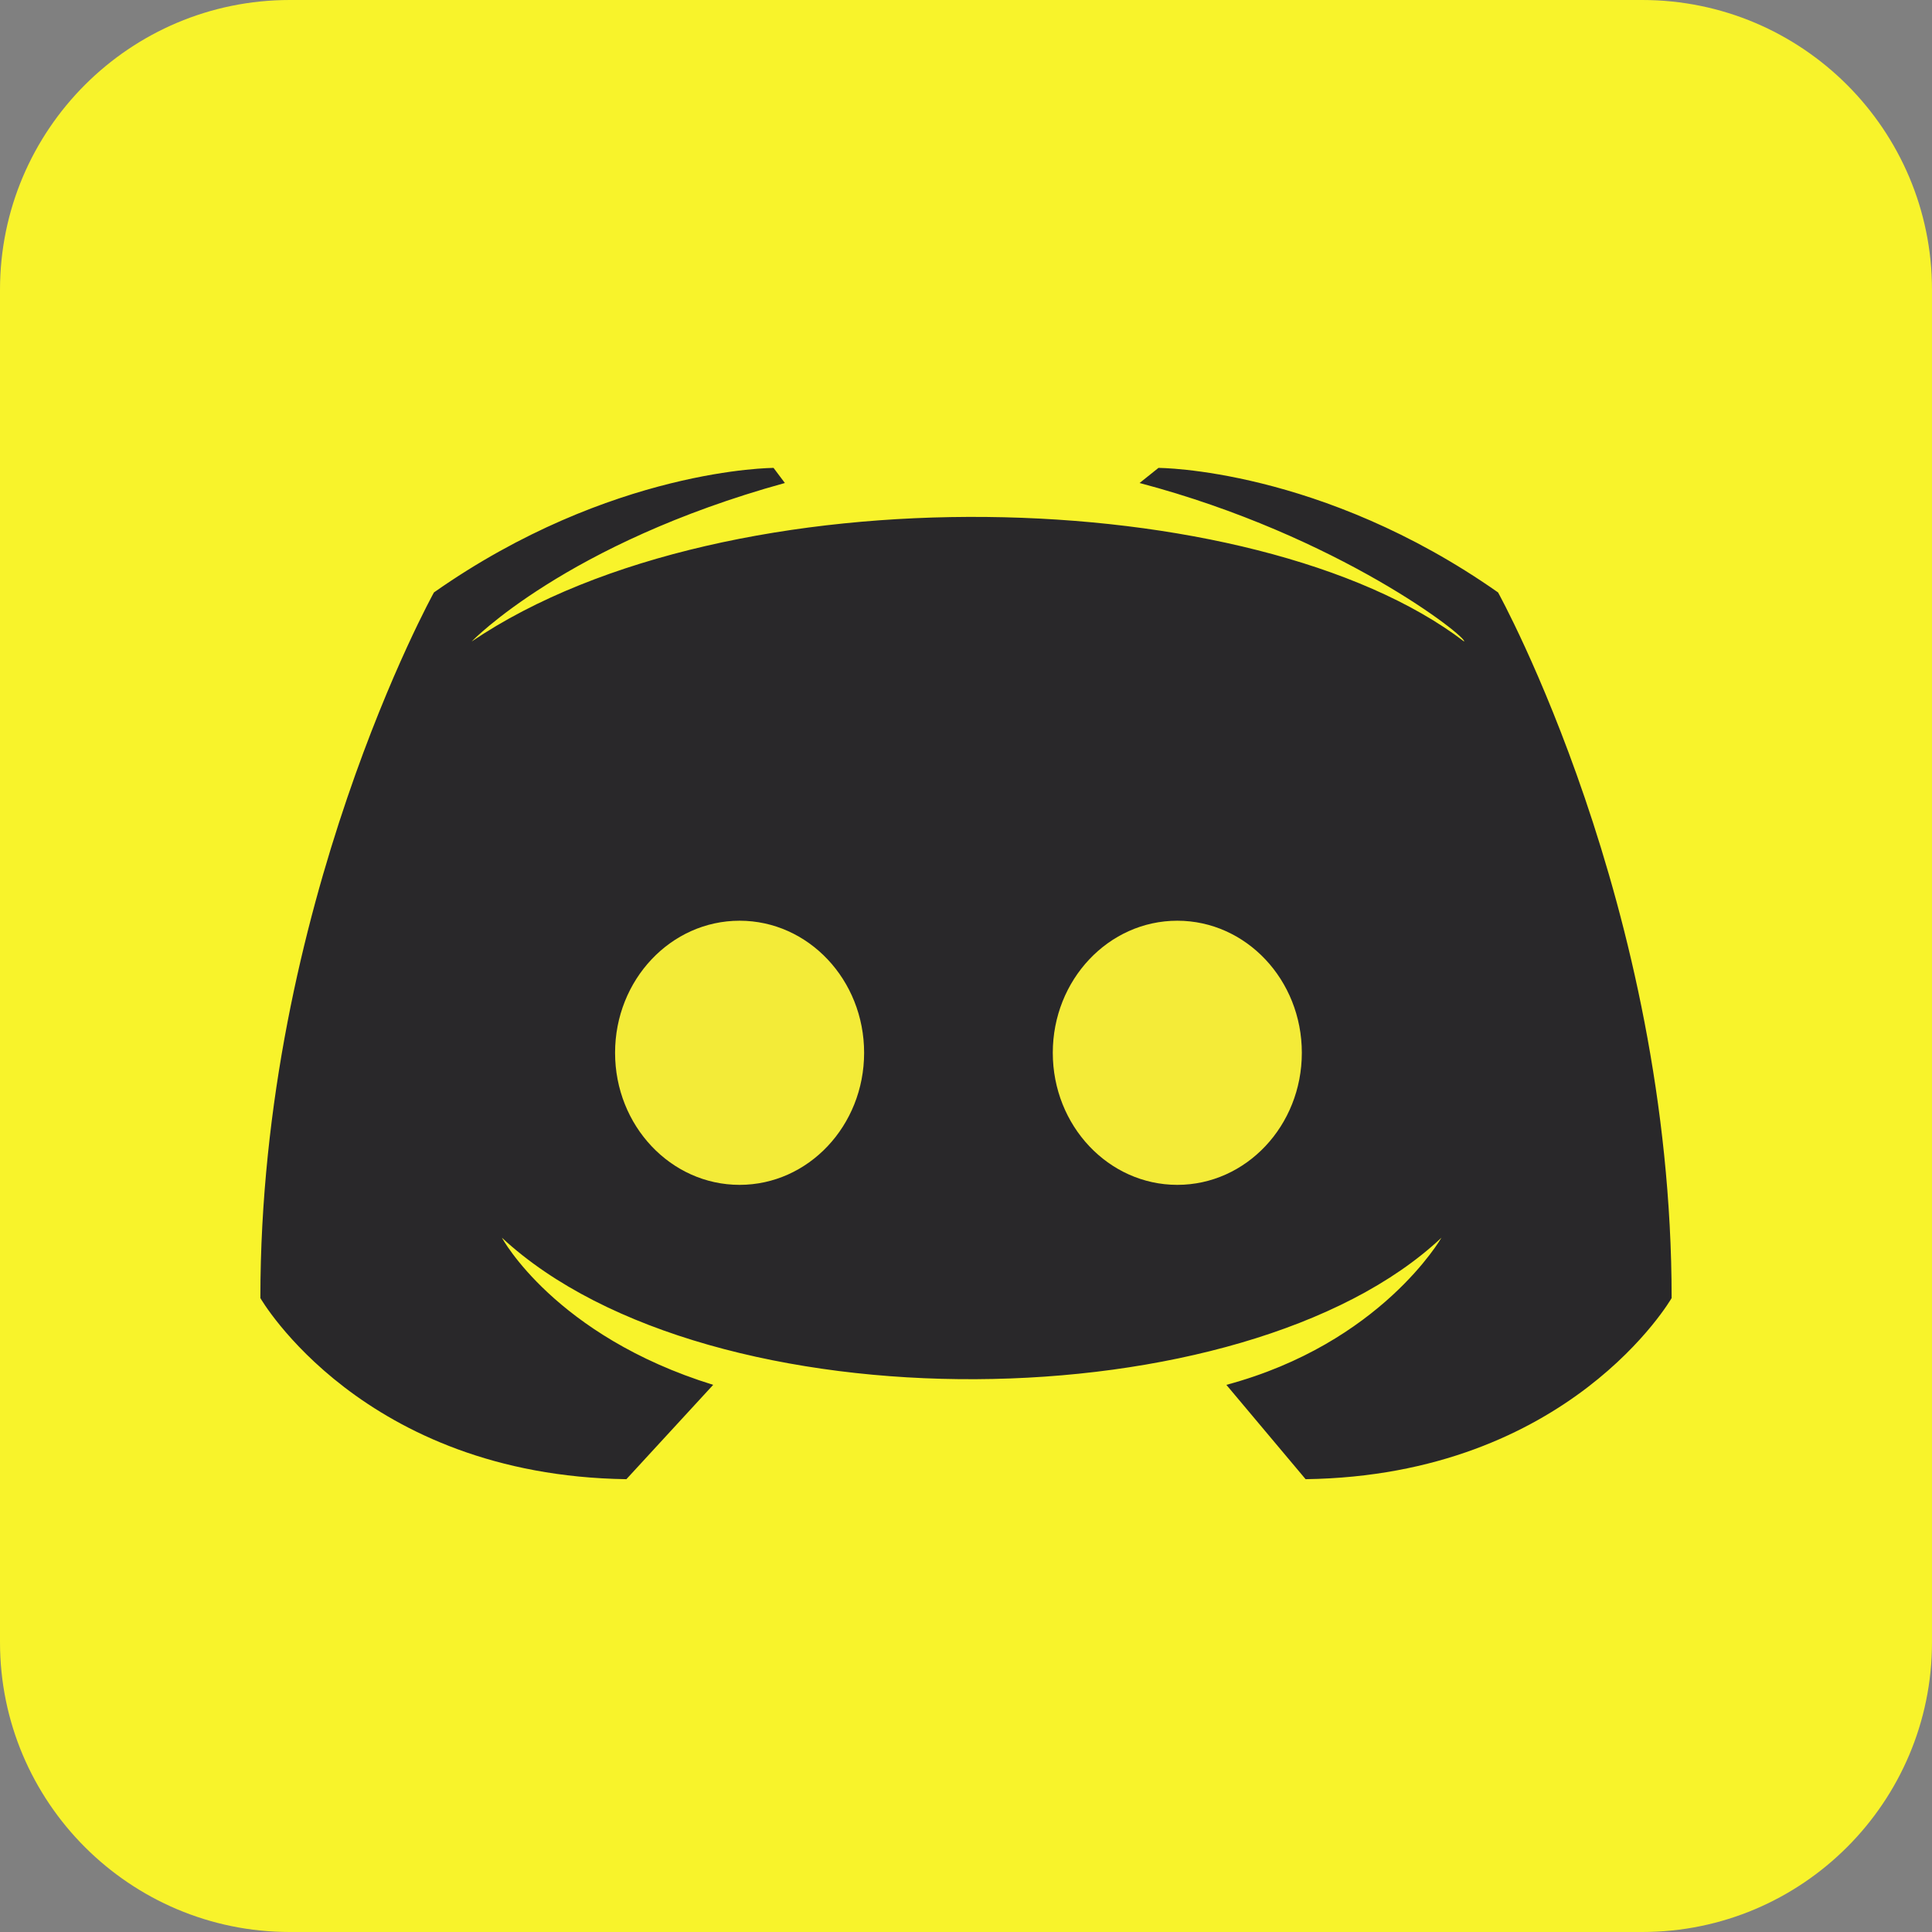 <?xml version="1.0" encoding="utf-8"?>
<!-- Generator: Adobe Illustrator 23.0.6, SVG Export Plug-In . SVG Version: 6.00 Build 0)  -->
<svg version="1.1" id="Layer_1" xmlns="http://www.w3.org/2000/svg" xmlns:xlink="http://www.w3.org/1999/xlink" x="0px" y="0px"
	 viewBox="0 0 512 512" style="enable-background:new 0 0 512 512;" xml:space="preserve">
<rect x="0" y="0" width="512" height="512" fill="#808080" stroke="none"/>
<style type="text/css">
	.st0{fill:#F8F32B;}
	.st1{fill:#29282A;}
	.st2{fill:#F3EB38;}
	.st3{fill:#F4EB38;}
</style>
<title>discord-yellow</title>
<path class="st0" d="M76.8,0h358.4C477.6,0,512,34.4,512,76.8v358.4c0,42.4-34.4,76.8-76.8,76.8H76.8C34.4,512,0,477.6,0,435.2V76.8
	C0,34.4,34.4,0,76.8,0z"/>
<path class="st1" d="M346,392l-21-25c41-11,57-39,57-39c-52,49-194,51-249,0c0,0,14,26,56,39l-23,25c-70-1-97-48-97-48
	c0-104,46-187,46-187c47-33,90-33,90-33l3,4c-58,16-83,42-83,42c68-46,208-42,263,0c1-1-33-28-86-42l5-4c0,0,43,0,90,33
	c0,0,46,83,46,187C443,344,416,391,346,392z"/>
<ellipse class="st2" cx="196" cy="279" rx="33" ry="35"/>
<ellipse class="st3" cx="312" cy="279" rx="33" ry="35"/>
</svg>
